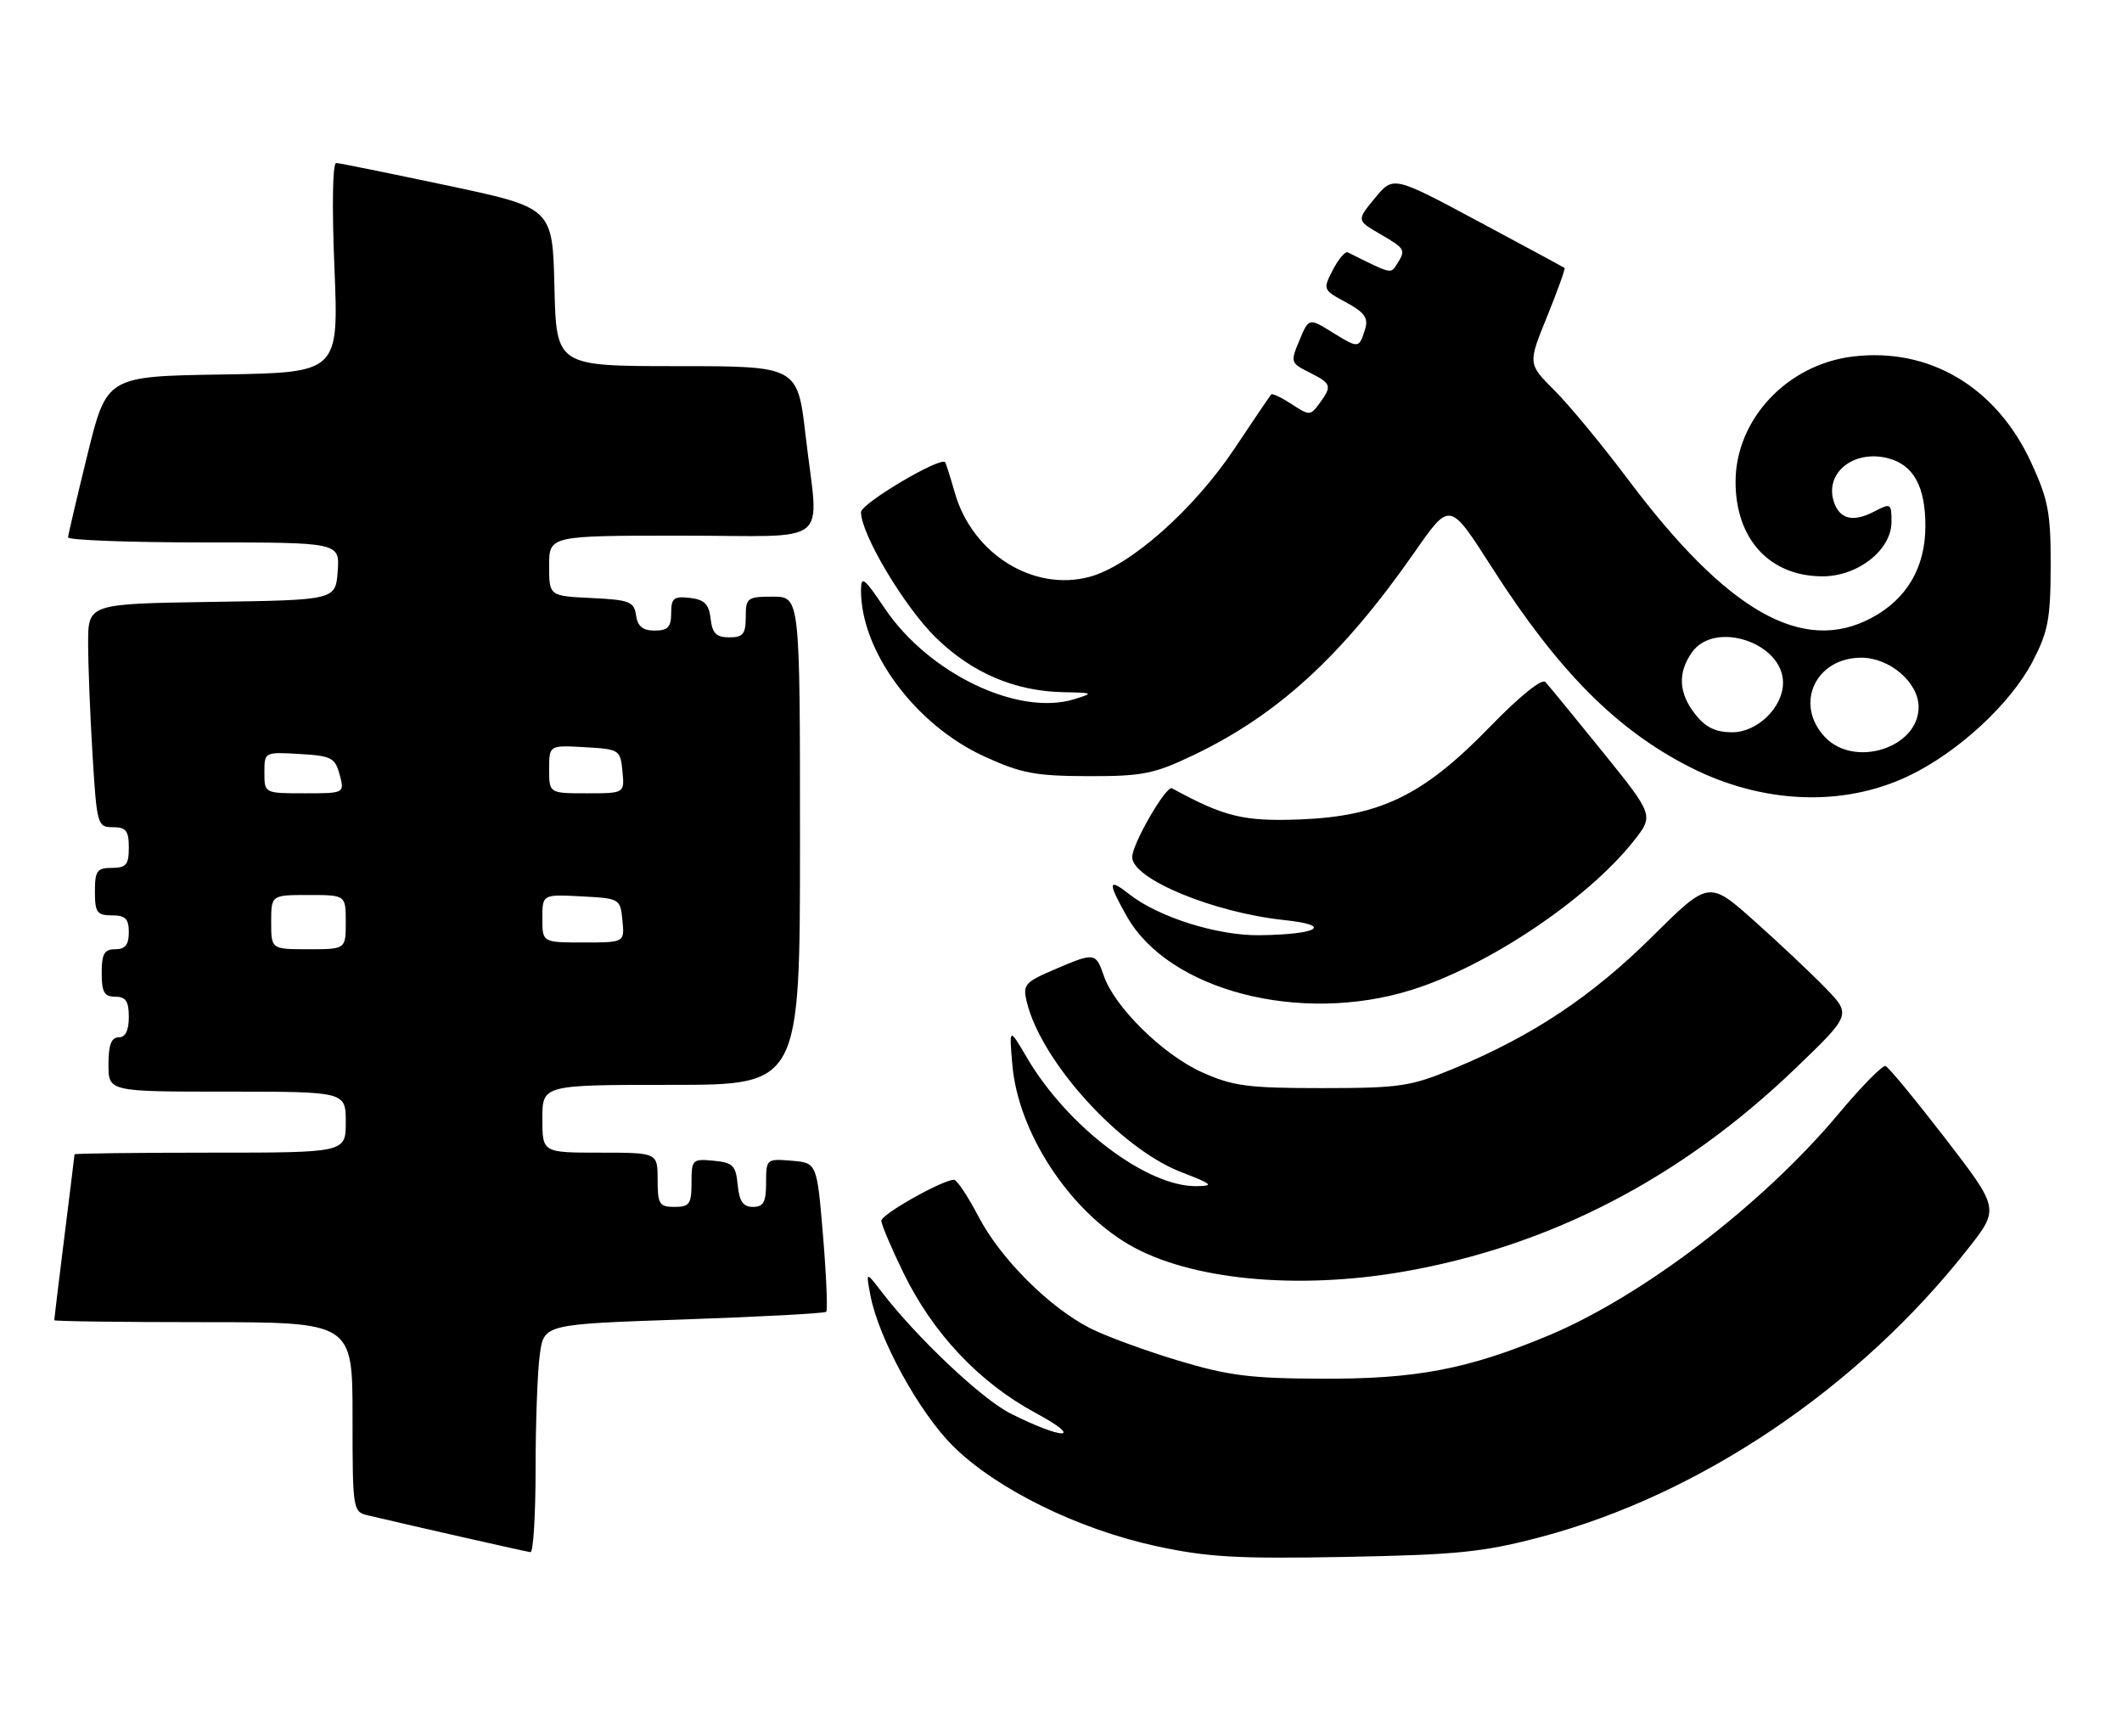 <?xml version="1.0" encoding="UTF-8" standalone="no"?>
<!DOCTYPE svg PUBLIC "-//W3C//DTD SVG 1.1//EN" "http://www.w3.org/Graphics/SVG/1.1/DTD/svg11.dtd" >
<svg xmlns="http://www.w3.org/2000/svg" xmlns:xlink="http://www.w3.org/1999/xlink" version="1.1" viewBox="0 0 313 256">
 <g >
 <path fill="currentColor"
d=" M 227.21 226.70 C 250.73 220.49 274.17 204.69 290.30 184.15 C 294.92 178.27 294.92 178.27 286.92 167.88 C 282.51 162.17 278.56 157.37 278.12 157.22 C 277.68 157.07 274.54 160.27 271.14 164.33 C 259.97 177.67 242.26 191.19 228.33 197.00 C 216.47 201.95 208.88 203.39 195.00 203.34 C 184.42 203.30 181.15 202.89 173.68 200.63 C 168.83 199.17 163.02 197.03 160.79 195.89 C 154.76 192.81 147.58 185.64 144.35 179.46 C 142.78 176.46 141.15 174.00 140.72 174.00 C 139.04 174.00 130.00 179.09 130.00 180.04 C 130.00 180.59 131.46 184.04 133.25 187.71 C 137.61 196.66 144.43 203.89 152.72 208.37 C 160.12 212.36 156.87 212.42 149.00 208.44 C 144.78 206.30 135.19 197.24 130.02 190.50 C 127.72 187.50 127.72 187.50 128.38 191.00 C 129.58 197.40 135.58 208.34 140.62 213.32 C 147.00 219.62 159.01 225.53 170.50 228.02 C 178.09 229.67 182.47 229.92 198.50 229.62 C 214.97 229.31 218.79 228.92 227.21 226.70 Z  M 79.00 216.64 C 79.00 209.84 79.28 202.26 79.62 199.79 C 80.23 195.30 80.23 195.30 100.83 194.60 C 112.17 194.21 121.63 193.70 121.87 193.47 C 122.10 193.23 121.89 188.19 121.40 182.27 C 120.50 171.50 120.50 171.50 116.75 171.19 C 113.06 170.88 113.00 170.94 113.00 174.44 C 113.00 177.29 112.62 178.00 111.06 178.00 C 109.61 178.00 109.05 177.19 108.81 174.75 C 108.54 171.89 108.11 171.46 105.25 171.19 C 102.13 170.89 102.00 171.02 102.00 174.44 C 102.00 177.57 101.70 178.00 99.50 178.00 C 97.25 178.00 97.00 177.60 97.00 174.00 C 97.00 170.00 97.00 170.00 88.50 170.00 C 80.00 170.00 80.00 170.00 80.00 165.00 C 80.00 160.00 80.00 160.00 99.00 160.00 C 118.00 160.00 118.00 160.00 118.00 124.00 C 118.00 88.00 118.00 88.00 114.00 88.00 C 110.22 88.00 110.00 88.17 110.00 91.00 C 110.00 93.51 109.60 94.00 107.57 94.00 C 105.65 94.00 105.06 93.41 104.82 91.25 C 104.57 89.09 103.91 88.43 101.75 88.18 C 99.38 87.91 99.00 88.22 99.00 90.43 C 99.00 92.48 98.51 93.00 96.57 93.00 C 94.81 93.00 94.05 92.38 93.82 90.75 C 93.53 88.73 92.86 88.47 87.25 88.20 C 81.00 87.90 81.00 87.90 81.00 83.45 C 81.00 79.00 81.00 79.00 100.50 79.00 C 123.14 79.00 120.75 80.92 118.83 64.25 C 117.64 54.00 117.64 54.00 99.85 54.00 C 82.06 54.00 82.06 54.00 81.78 42.32 C 81.50 30.65 81.50 30.65 66.00 27.36 C 57.47 25.56 50.09 24.06 49.59 24.04 C 49.06 24.02 48.95 30.41 49.33 39.48 C 49.96 54.95 49.96 54.95 32.86 55.23 C 15.75 55.50 15.75 55.50 12.91 67.00 C 11.36 73.33 10.06 78.84 10.04 79.25 C 10.02 79.66 19.03 80.00 30.06 80.00 C 50.11 80.00 50.11 80.00 49.81 84.25 C 49.50 88.50 49.50 88.50 31.25 88.77 C 13.00 89.05 13.00 89.05 13.00 94.87 C 13.00 98.07 13.29 105.48 13.65 111.34 C 14.28 121.67 14.38 122.00 16.65 122.00 C 18.59 122.00 19.00 122.52 19.00 125.00 C 19.00 127.53 18.61 128.00 16.50 128.00 C 14.31 128.00 14.00 128.43 14.00 131.50 C 14.00 134.57 14.31 135.00 16.50 135.00 C 18.50 135.00 19.00 135.50 19.00 137.50 C 19.00 139.33 18.47 140.00 17.00 140.00 C 15.38 140.00 15.00 140.67 15.00 143.50 C 15.00 146.33 15.38 147.00 17.00 147.00 C 18.56 147.00 19.00 147.67 19.00 150.00 C 19.00 152.00 18.50 153.00 17.50 153.00 C 16.42 153.00 16.00 154.11 16.00 157.00 C 16.00 161.00 16.00 161.00 33.50 161.00 C 51.00 161.00 51.00 161.00 51.00 165.50 C 51.00 170.00 51.00 170.00 31.00 170.00 C 20.00 170.00 11.00 170.11 10.99 170.25 C 10.99 170.39 10.31 175.88 9.49 182.46 C 8.67 189.04 8.00 194.55 8.00 194.71 C 8.00 194.87 17.90 195.00 30.00 195.00 C 52.00 195.00 52.00 195.00 52.00 208.98 C 52.00 222.66 52.05 222.97 54.25 223.49 C 61.32 225.16 77.61 228.85 78.25 228.92 C 78.66 228.96 79.00 223.44 79.00 216.64 Z  M 207.12 187.53 C 228.70 183.75 247.96 173.76 264.75 157.65 C 273.07 149.66 273.07 149.66 269.29 145.74 C 267.20 143.59 262.48 139.13 258.78 135.84 C 252.06 129.85 252.06 129.85 243.66 138.18 C 234.77 146.98 226.02 152.80 214.50 157.57 C 208.05 160.25 206.51 160.47 195.00 160.48 C 184.02 160.48 181.86 160.19 177.27 158.13 C 171.55 155.55 164.44 148.57 162.83 143.95 C 161.61 140.45 161.49 140.43 155.48 143.01 C 151.16 144.86 150.84 145.24 151.45 147.76 C 153.60 156.60 165.23 169.41 174.26 172.88 C 178.85 174.65 179.13 174.90 176.50 174.94 C 169.17 175.04 157.47 166.19 151.48 156.00 C 148.84 151.50 148.84 151.50 149.33 157.11 C 150.20 166.95 157.58 178.32 166.47 183.53 C 175.37 188.75 191.24 190.31 207.12 187.53 Z  M 208.14 146.02 C 219.41 142.52 234.14 132.66 240.95 124.06 C 243.96 120.26 243.96 120.26 236.39 110.88 C 232.22 105.72 228.42 101.09 227.94 100.58 C 227.42 100.04 224.08 102.75 219.78 107.18 C 210.00 117.27 203.65 120.37 191.86 120.85 C 183.47 121.18 180.61 120.49 172.87 116.26 C 172.02 115.79 167.00 124.46 167.00 126.41 C 167.00 129.63 179.00 134.60 189.46 135.70 C 196.70 136.46 194.46 137.82 185.79 137.93 C 179.58 138.01 170.88 135.27 166.58 131.89 C 163.43 129.41 163.35 130.07 166.18 135.10 C 172.35 146.08 191.74 151.12 208.14 146.02 Z  M 281.42 114.49 C 288.70 111.05 296.50 103.88 299.79 97.61 C 302.10 93.18 302.46 91.30 302.48 83.50 C 302.50 75.65 302.13 73.70 299.59 68.19 C 294.44 57.05 284.55 51.19 273.24 52.59 C 263.57 53.78 256.00 61.89 256.00 71.06 C 256.00 79.52 261.04 85.00 268.83 85.00 C 274.06 85.00 279.00 81.10 279.00 76.97 C 279.00 74.21 278.91 74.16 276.38 75.48 C 273.30 77.07 271.31 76.56 270.48 73.95 C 269.15 69.73 273.41 66.31 278.44 67.57 C 282.23 68.53 284.00 71.71 284.00 77.57 C 284.00 83.70 281.26 88.36 276.02 91.15 C 265.87 96.54 254.73 90.18 240.08 70.63 C 236.31 65.61 231.46 59.74 229.29 57.58 C 225.36 53.66 225.36 53.66 228.20 46.68 C 229.76 42.84 230.92 39.61 230.77 39.51 C 230.62 39.40 224.88 36.30 218.00 32.62 C 205.51 25.93 205.51 25.93 202.81 29.21 C 200.10 32.50 200.10 32.50 203.54 34.50 C 207.31 36.69 207.39 36.84 206.06 38.94 C 205.12 40.43 205.32 40.48 198.81 37.22 C 198.43 37.03 197.44 38.19 196.60 39.80 C 195.11 42.69 195.13 42.76 198.54 44.59 C 201.24 46.05 201.86 46.89 201.37 48.48 C 200.47 51.42 200.43 51.43 196.58 49.05 C 193.06 46.87 193.06 46.87 191.67 50.19 C 190.32 53.41 190.36 53.54 193.14 54.93 C 196.41 56.57 196.52 56.91 194.62 59.50 C 193.29 61.32 193.14 61.32 190.53 59.61 C 189.05 58.64 187.69 57.99 187.51 58.17 C 187.34 58.35 184.89 61.96 182.07 66.19 C 176.08 75.16 166.70 83.47 160.73 85.07 C 152.44 87.31 143.43 81.70 140.85 72.71 C 140.18 70.39 139.54 68.36 139.42 68.18 C 138.79 67.27 127.00 74.25 127.00 75.54 C 127.00 78.78 133.42 89.54 138.05 94.05 C 143.42 99.28 149.69 101.95 156.93 102.09 C 161.28 102.17 161.36 102.22 158.50 103.11 C 150.22 105.69 136.99 99.36 130.49 89.71 C 127.43 85.16 127.00 84.84 127.00 87.09 C 127.00 96.10 135.04 106.92 145.20 111.57 C 150.64 114.06 152.73 114.45 160.50 114.47 C 168.52 114.49 170.21 114.15 176.00 111.39 C 188.44 105.46 197.95 96.75 208.53 81.61 C 213.93 73.89 213.75 73.85 220.13 83.80 C 229.85 98.98 238.41 107.60 249.22 113.11 C 259.89 118.56 271.76 119.06 281.42 114.49 Z  M 40.00 136.00 C 40.00 132.00 40.00 132.00 45.50 132.00 C 51.00 132.00 51.00 132.00 51.00 136.00 C 51.00 140.00 51.00 140.00 45.50 140.00 C 40.00 140.00 40.00 140.00 40.00 136.00 Z  M 80.00 135.45 C 80.00 131.90 80.00 131.90 85.75 132.20 C 91.43 132.50 91.50 132.54 91.81 135.75 C 92.13 139.00 92.13 139.00 86.06 139.00 C 80.00 139.00 80.00 139.00 80.00 135.45 Z  M 39.00 113.95 C 39.00 110.90 39.01 110.90 44.18 111.20 C 48.88 111.47 49.43 111.75 50.10 114.25 C 50.83 117.00 50.83 117.00 44.91 117.00 C 39.00 117.00 39.00 117.00 39.00 113.95 Z  M 81.00 113.45 C 81.00 109.90 81.00 109.90 86.25 110.20 C 91.37 110.49 91.51 110.58 91.81 113.75 C 92.13 117.00 92.13 117.00 86.56 117.00 C 81.00 117.00 81.00 117.00 81.00 113.45 Z  M 269.17 108.69 C 264.63 103.85 267.78 97.00 274.55 97.00 C 278.75 97.00 283.00 100.66 283.00 104.28 C 283.00 110.30 273.53 113.32 269.17 108.69 Z  M 250.07 105.37 C 247.60 102.23 247.43 99.25 249.56 96.22 C 252.91 91.44 263.00 94.79 263.00 100.68 C 263.00 104.32 259.23 108.00 255.50 108.00 C 253.07 108.00 251.58 107.28 250.07 105.37 Z "/>
</g>
</svg>